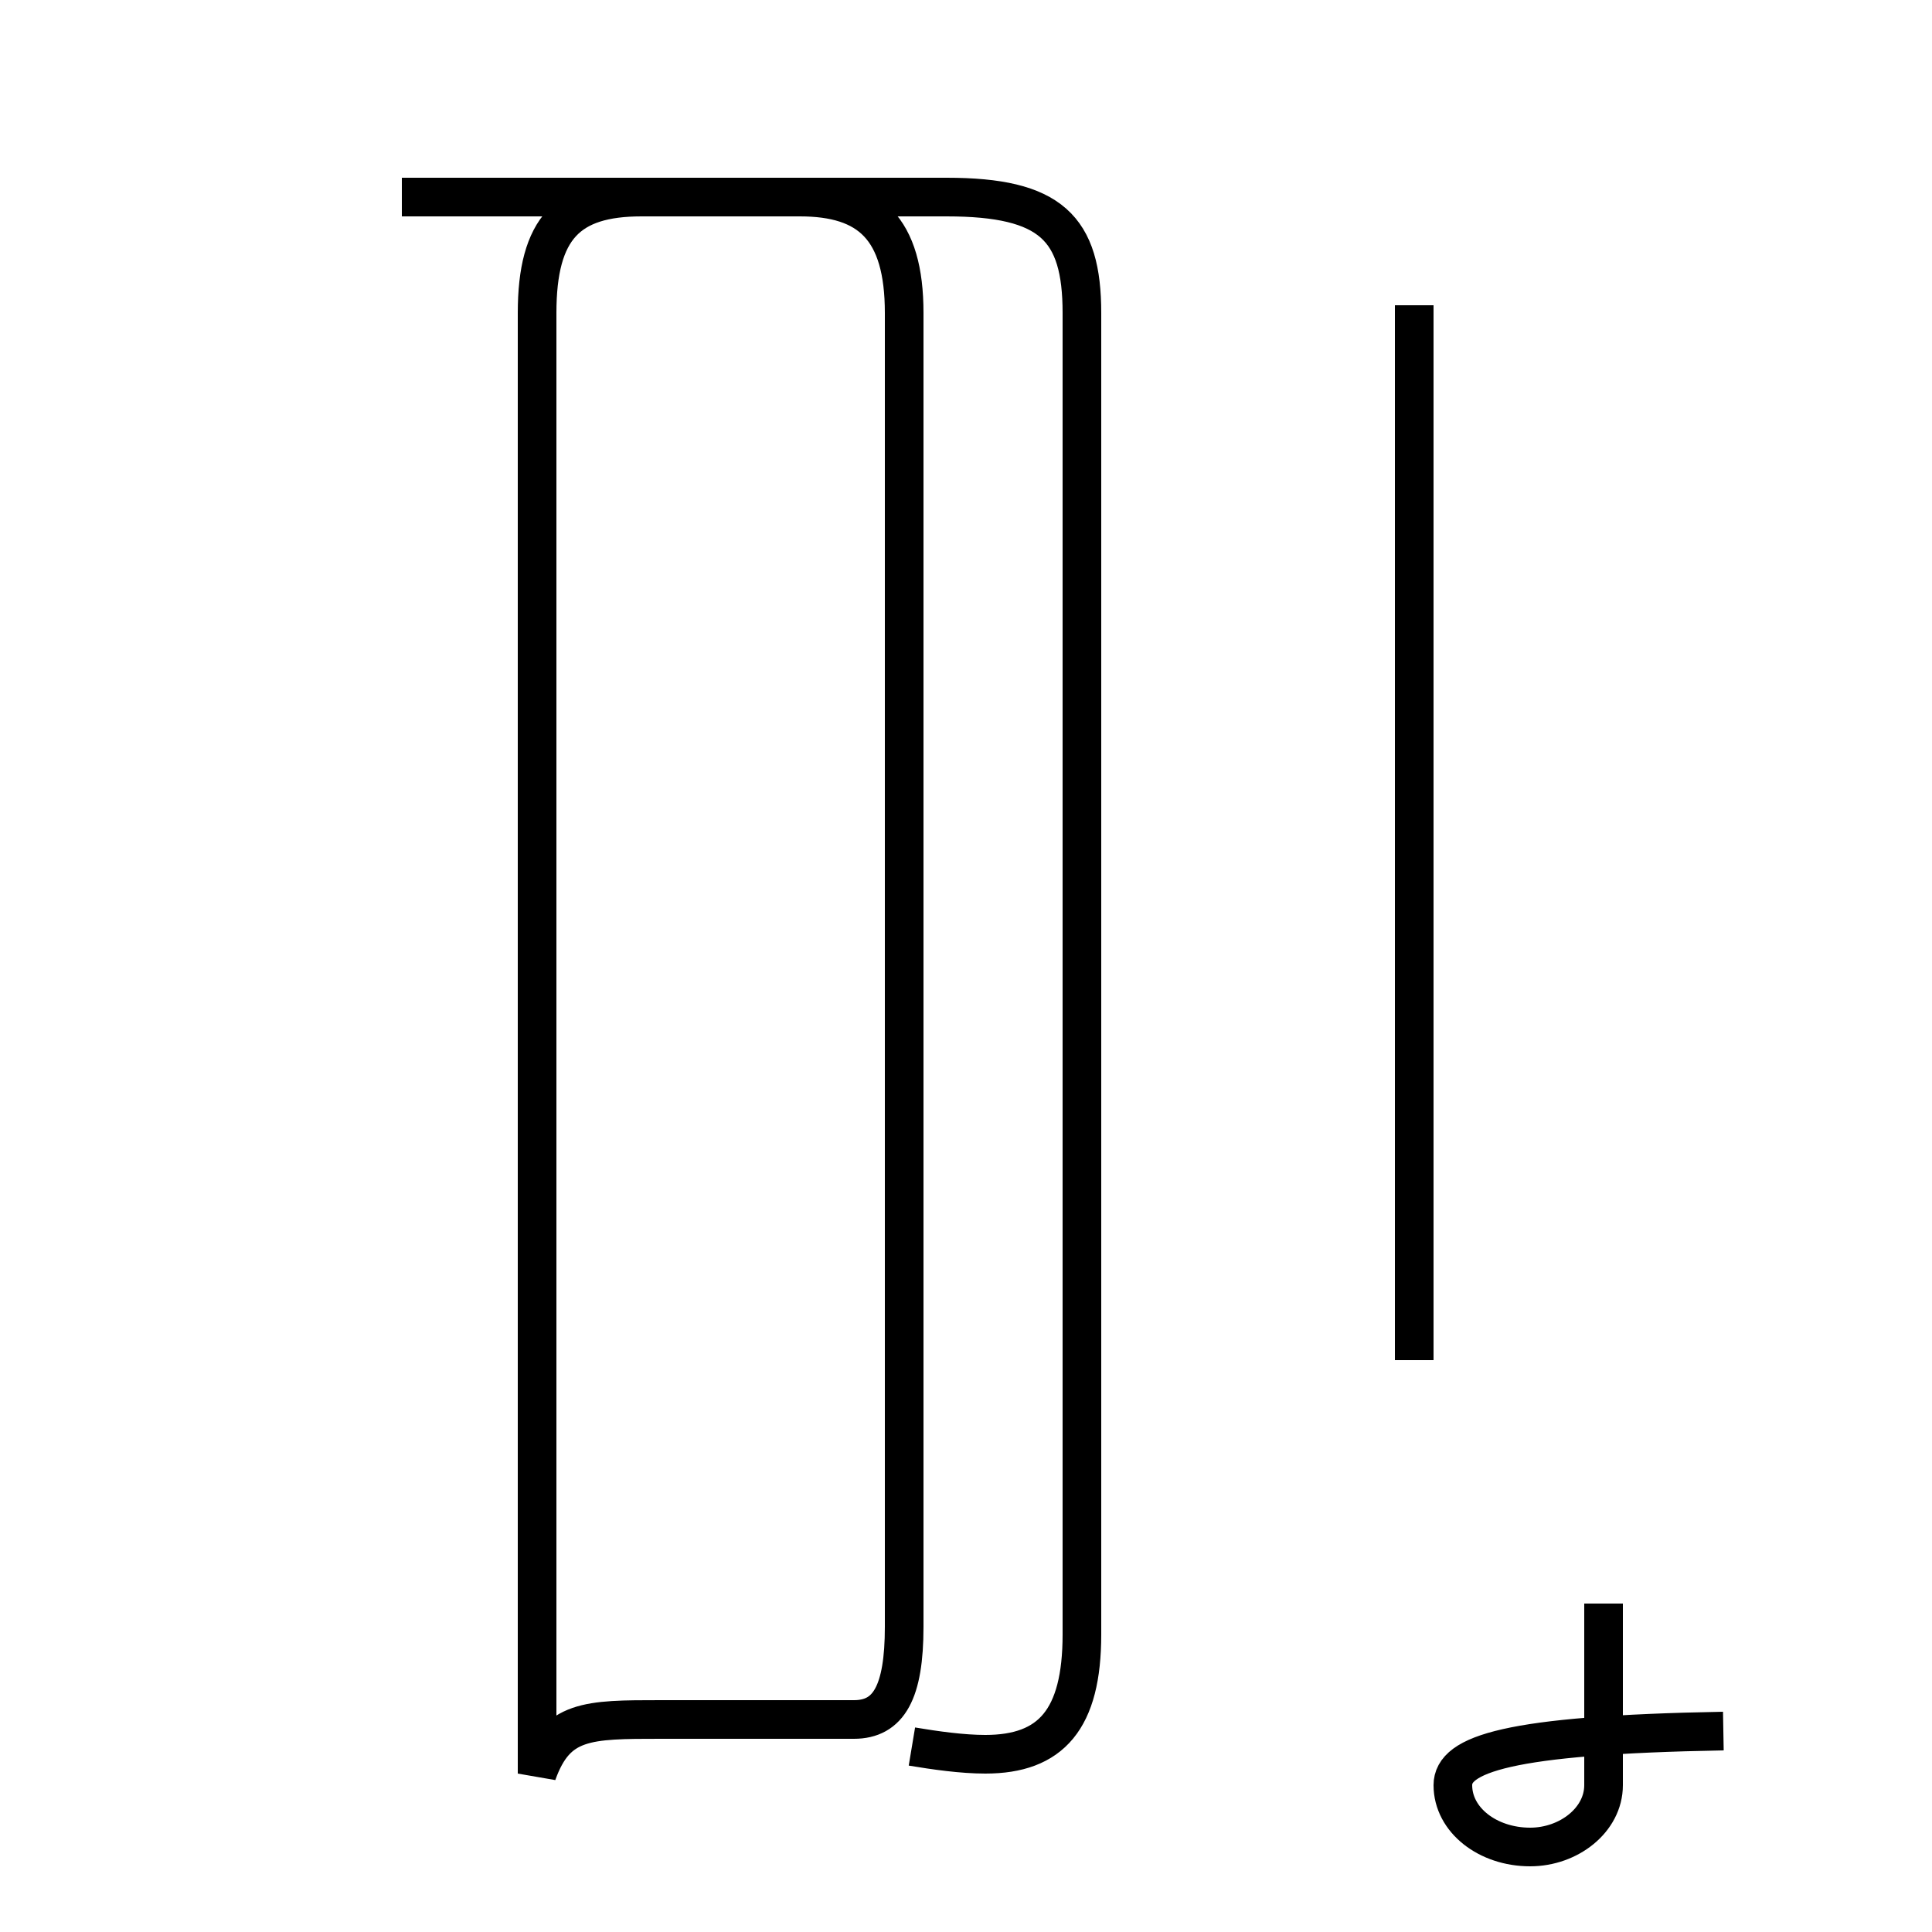 <?xml version='1.0' encoding='utf8'?>
<svg viewBox="0.0 -44.0 50.0 50.0" version="1.1" xmlns="http://www.w3.org/2000/svg">
<rect x="0.0" y="-44.0" width="50.0" height="50.0" fill="#808080" stroke="none"/>
<rect x="-1000" y="-1000" width="2000" height="2000" stroke="white" fill="white"/>
<g style="fill:none; stroke:#000000;  stroke-width:1">
<path d="M 13.9 -1.9 L 13.9 35.9 C 13.9 38.1 14.7 38.9 16.6 38.9 L 20.7 38.9 C 22.5 38.9 23.4 38.1 23.4 35.9 L 23.4 1.9 C 23.4 0.2 23.0 -0.5 22.1 -0.5 C 21.6 -0.5 20.9 -0.5 20.2 -0.5 C 18.9 -0.5 18.2 -0.5 17.1 -0.5 C 15.2 -0.5 14.4 -0.5 13.9 -1.9 L 13.9 22.1 M 23.6 -1.2 C 24.2 -1.3 24.9 -1.4 25.5 -1.4 C 27.2 -1.4 28.0 -0.5 28.0 1.7 L 28.0 35.9 C 28.0 38.1 27.2 38.9 24.5 38.9 L 10.4 38.9 M 36.6 8.8 L 36.6 36.1 M 44.6 -0.8 C 39.0 -0.9 37.6 -1.4 37.6 -2.2 C 37.6 -3.1 38.5 -3.8 39.6 -3.8 C 40.6 -3.8 41.5 -3.1 41.5 -2.2 L 41.5 2.5 " transform="scale(1, -1)" />
</g>
</svg>